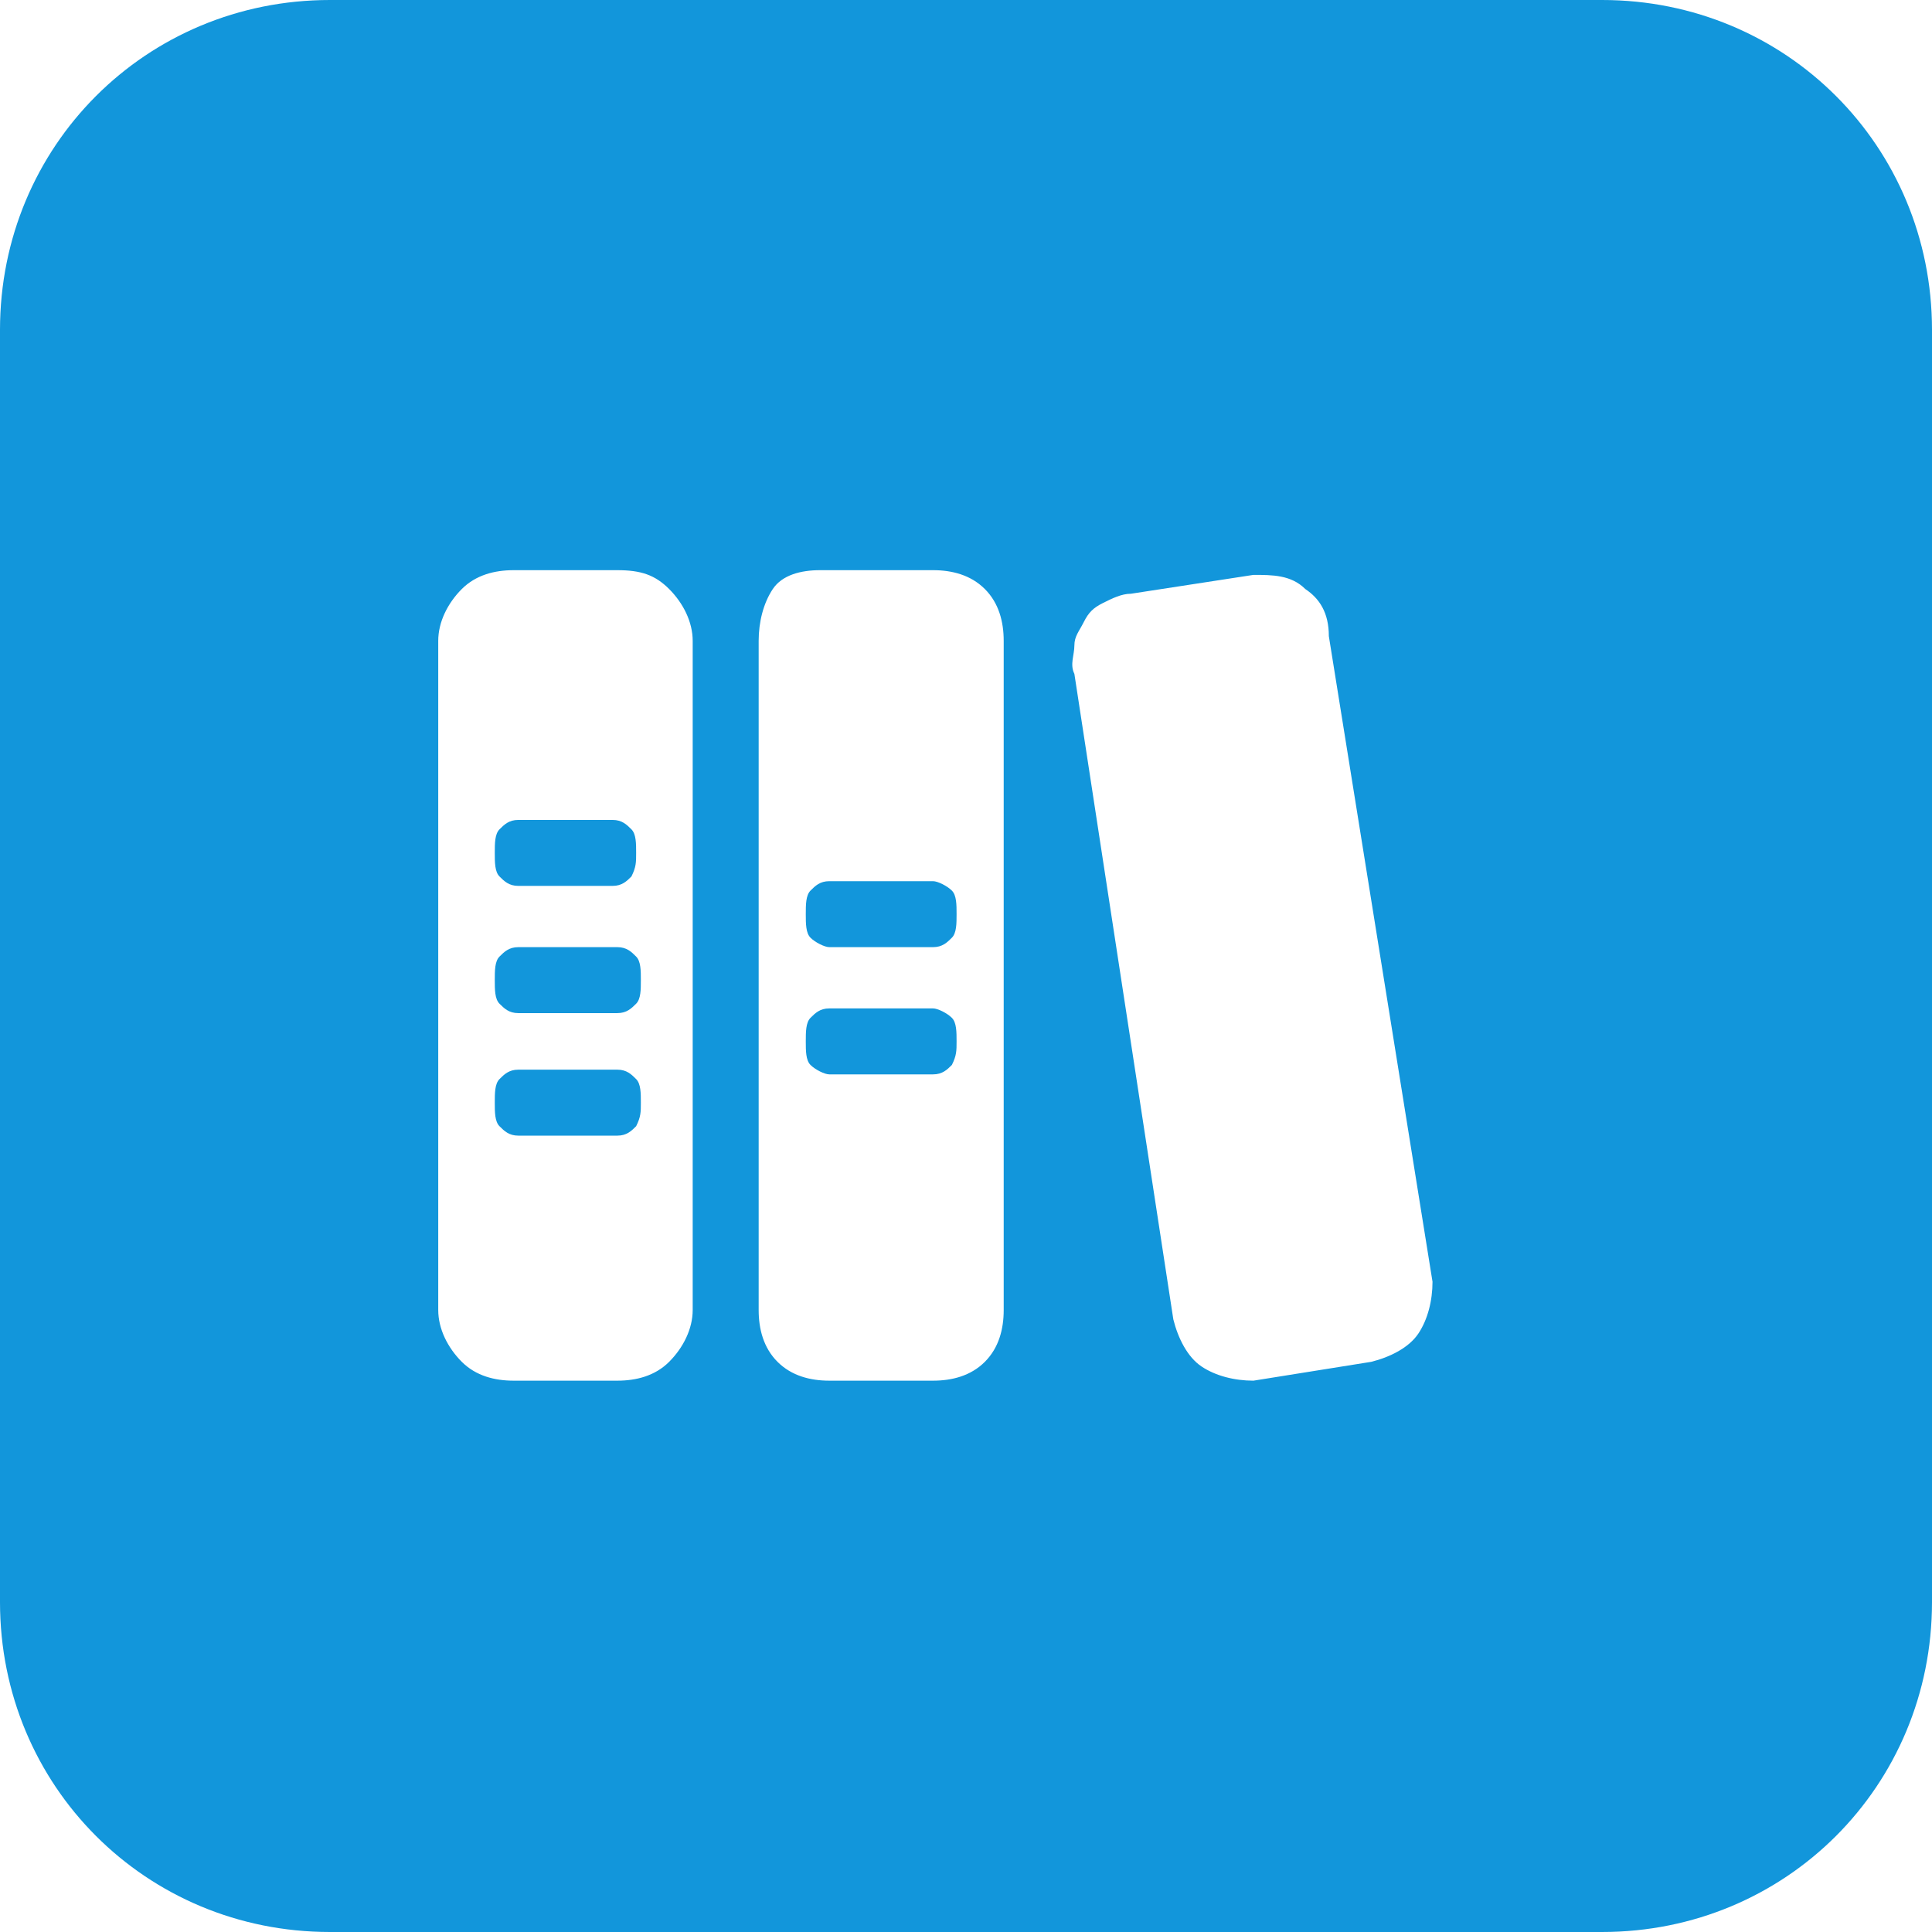 <?xml version="1.0" standalone="no"?><!DOCTYPE svg PUBLIC "-//W3C//DTD SVG 1.1//EN" "http://www.w3.org/Graphics/SVG/1.1/DTD/svg11.dtd"><svg t="1615808730879" class="icon" viewBox="0 0 1024 1024" version="1.1" xmlns="http://www.w3.org/2000/svg" p-id="19082" xmlns:xlink="http://www.w3.org/1999/xlink" width="120" height="120"><defs><style type="text/css"></style></defs><path d="M849.171 0c97.405 0 174.829 77.424 174.829 174.829v674.341c0 97.405-77.424 174.829-174.829 174.829H174.829c-97.405 0-174.829-77.424-174.829-174.829V174.829c0-97.405 77.424-174.829 174.829-174.829h674.341z m-157.346 312.195c-7.493-7.493-17.483-7.493-27.473-7.493l-64.937 9.99c-4.995 0-9.99 2.498-14.985 4.995-4.995 2.498-7.493 4.995-9.99 9.99-2.498 4.995-4.995 7.493-4.995 12.488s-2.498 9.99 0 14.985L621.893 699.317c2.498 9.99 7.493 19.98 14.985 24.976 7.493 4.995 17.483 7.493 27.473 7.493l62.439-9.99c9.99-2.498 19.98-7.493 24.976-14.985 4.995-7.493 7.493-17.483 7.493-27.473l-54.946-342.166c0-12.488-4.995-19.98-12.488-24.976z m-197.307-9.99h-59.941c-9.99 0-19.98 2.498-24.976 9.99-4.995 7.493-7.493 17.483-7.493 27.473v354.654c0 9.99 2.498 19.98 9.99 27.473 7.493 7.493 17.483 9.99 27.473 9.99h54.946c9.99 0 19.98-2.498 27.473-9.99 7.493-7.493 9.99-17.483 9.99-27.473V339.668c0-9.99-2.498-19.98-9.99-27.473-7.493-7.493-17.483-9.99-27.473-9.99z m-167.337 0h-54.946c-9.99 0-19.98 2.498-27.473 9.99-7.493 7.493-12.488 17.483-12.488 27.473v354.654c0 9.99 4.995 19.98 12.488 27.473 7.493 7.493 17.483 9.99 27.473 9.99h54.946c9.99 0 19.98-2.498 27.473-9.99 7.493-7.493 12.488-17.483 12.488-27.473V339.668c0-9.99-4.995-19.98-12.488-27.473-7.493-7.493-14.985-9.99-27.473-9.99z m0 264.741c4.995 0 7.493 2.498 9.99 4.995 2.498 2.498 2.498 7.493 2.498 12.488s0 7.493-2.498 12.488c-2.498 2.498-4.995 4.995-9.99 4.995H274.732c-4.995 0-7.493-2.498-9.99-4.995-2.498-2.498-2.498-7.493-2.498-12.488s0-9.99 2.498-12.488c2.498-2.498 4.995-4.995 9.99-4.995h52.449z m167.337-32.468c2.498 0 7.493 2.498 9.99 4.995 2.498 2.498 2.498 7.493 2.498 12.488s0 7.493-2.498 12.488c-2.498 2.498-4.995 4.995-9.99 4.995h-54.946c-2.498 0-7.493-2.498-9.99-4.995-2.498-2.498-2.498-7.493-2.498-12.488s0-9.99 2.498-12.488c2.498-2.498 4.995-4.995 9.99-4.995h54.946z m-167.337-32.468c4.995 0 7.493 2.498 9.99 4.995 2.498 2.498 2.498 7.493 2.498 12.488s0 9.99-2.498 12.488c-2.498 2.498-4.995 4.995-9.99 4.995H274.732c-4.995 0-7.493-2.498-9.99-4.995-2.498-2.498-2.498-7.493-2.498-12.488s0-9.99 2.498-12.488c2.498-2.498 4.995-4.995 9.99-4.995h52.449z m167.337-34.966c2.498 0 7.493 2.498 9.99 4.995 2.498 2.498 2.498 7.493 2.498 12.488s0 9.99-2.498 12.488c-2.498 2.498-4.995 4.995-9.99 4.995h-54.946c-2.498 0-7.493-2.498-9.99-4.995-2.498-2.498-2.498-7.493-2.498-12.488s0-9.99 2.498-12.488c2.498-2.498 4.995-4.995 9.99-4.995h54.946zM324.683 434.576c4.995 0 7.493 2.498 9.99 4.995 2.498 2.498 2.498 7.493 2.498 12.488s0 7.493-2.498 12.488c-2.498 2.498-4.995 4.995-9.99 4.995h-49.951c-4.995 0-7.493-2.498-9.99-4.995-2.498-2.498-2.498-7.493-2.498-12.488s0-9.99 2.498-12.488c2.498-2.498 4.995-4.995 9.99-4.995h49.951z" fill="#1296db" p-id="19083"></path></svg>